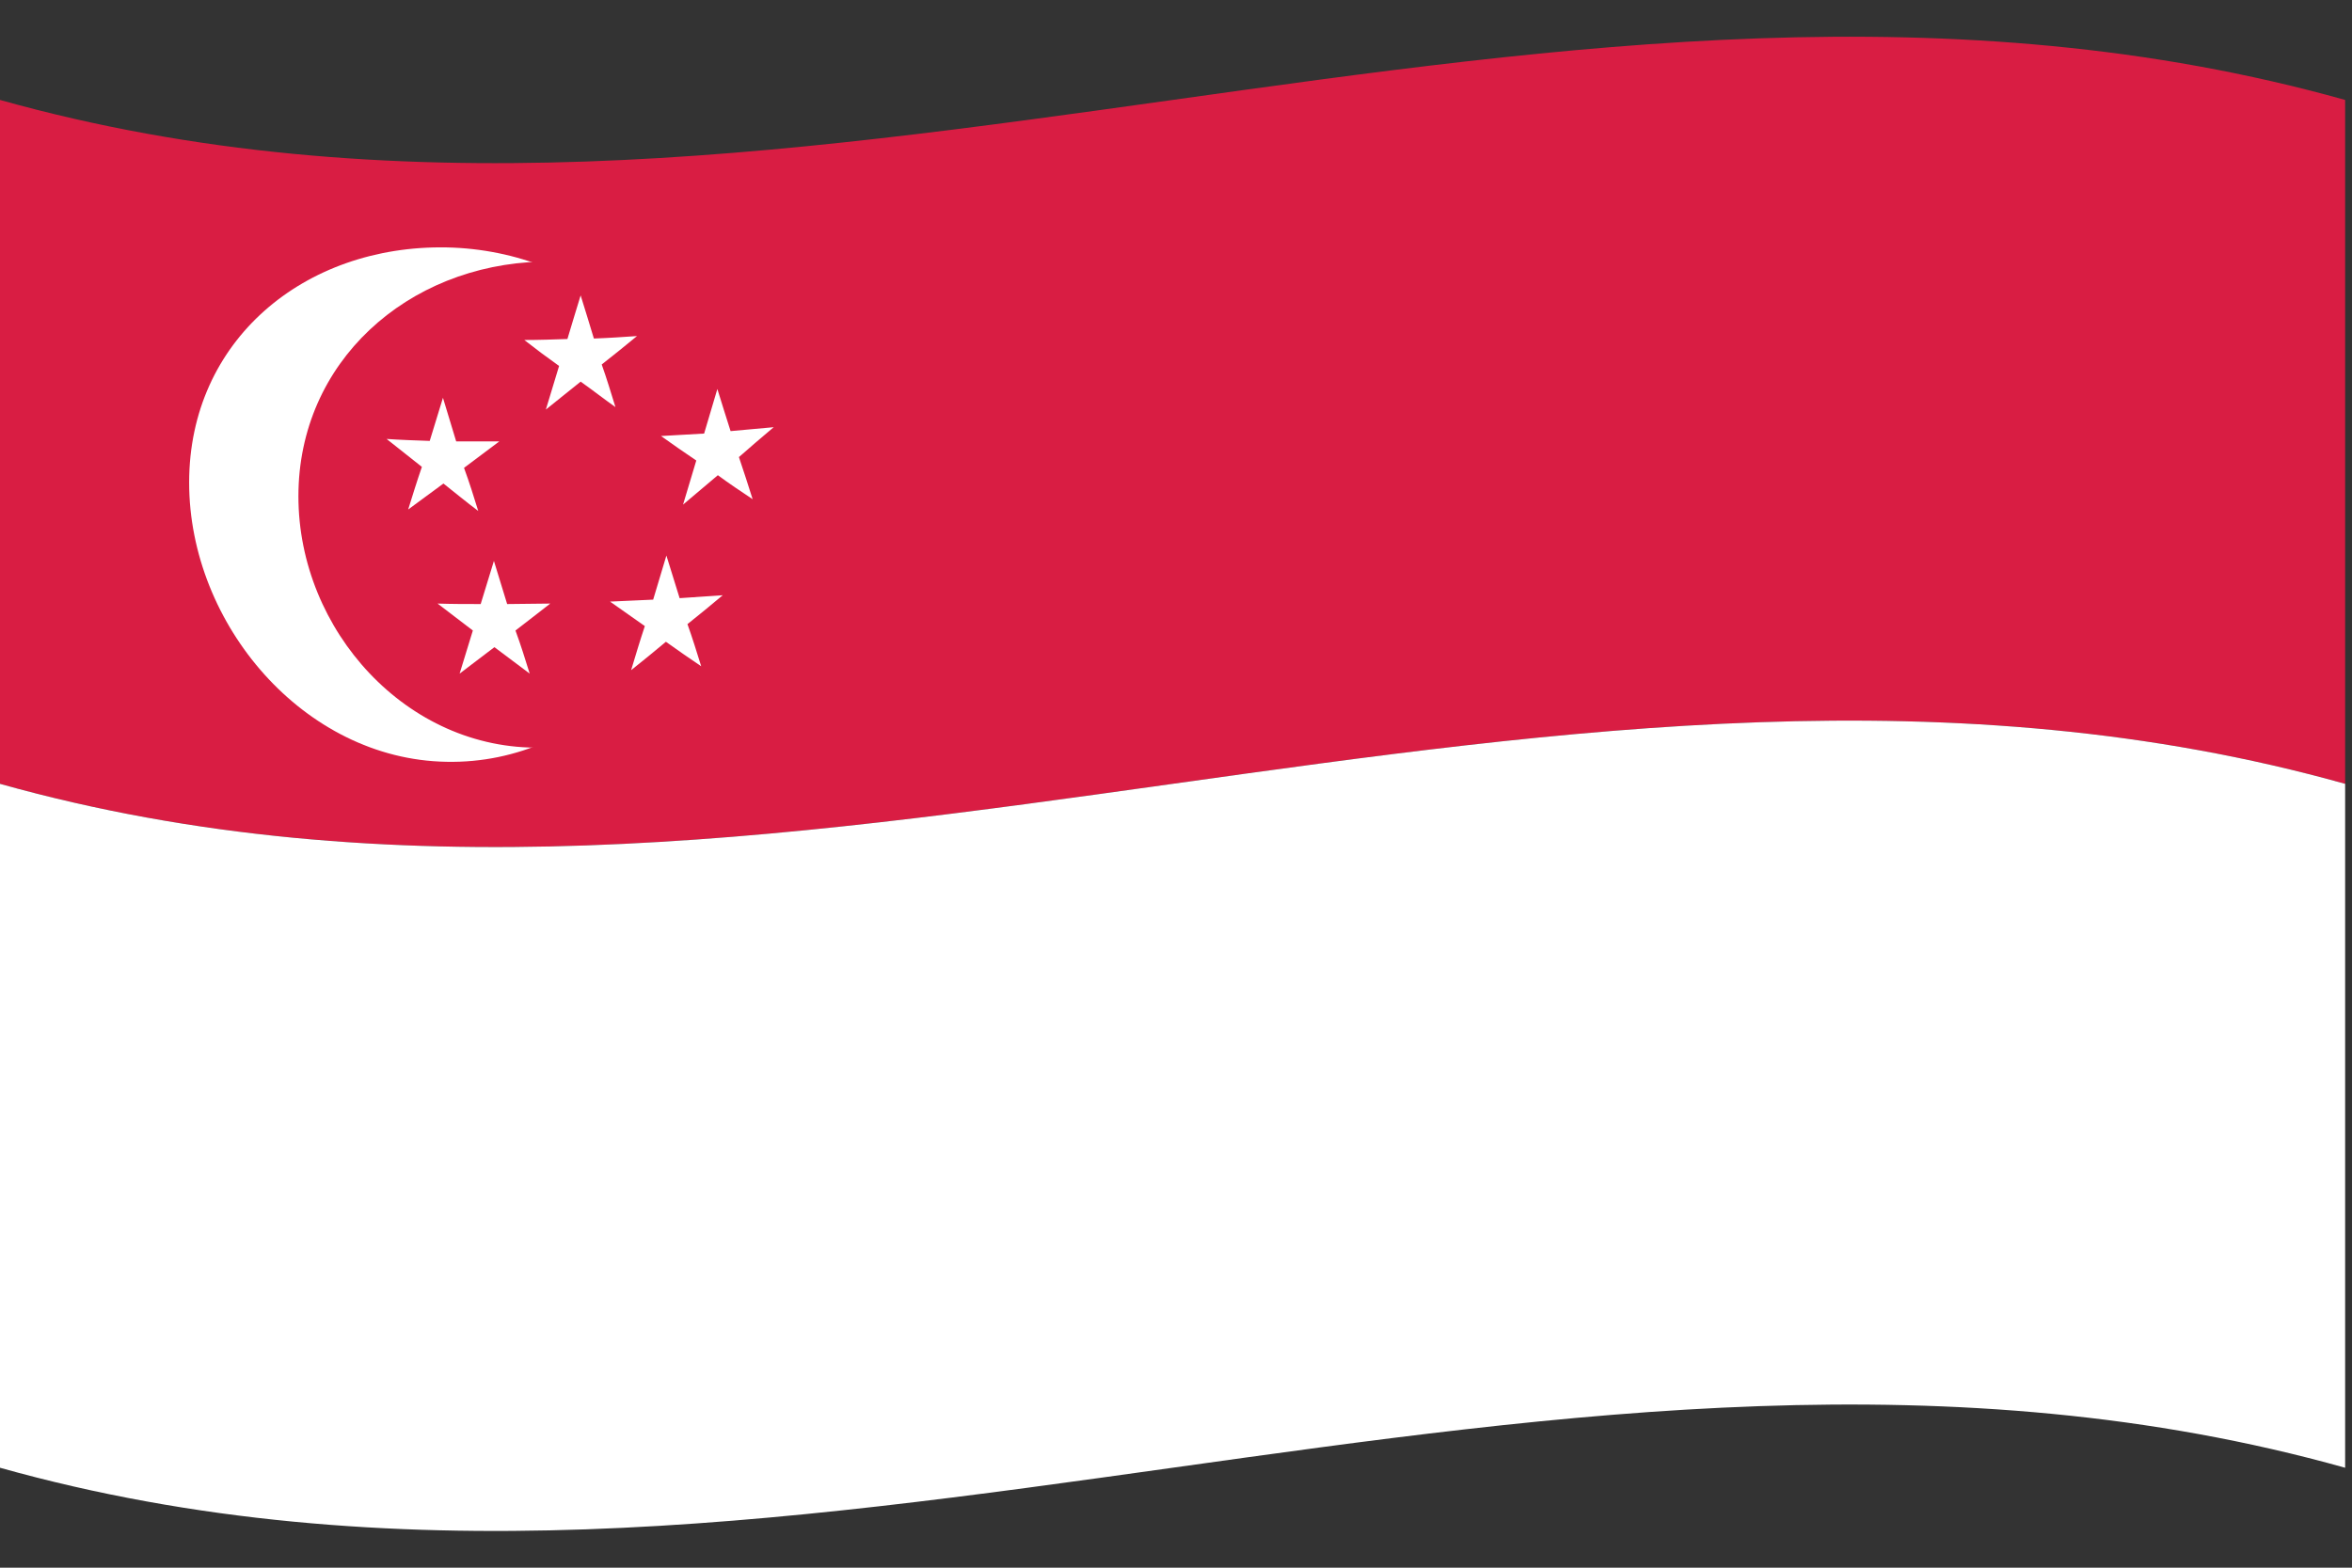 <svg version="1.1" id="sgp" name="singapore" xmlns="http://www.w3.org/2000/svg" xmlns:xlink="http://www.w3.org/1999/xlink" x="0px" y="0px"
	 viewBox="0 0 480 320" enable-background="new 0 0 480 320" xml:space="preserve">
<rect x="0" y="0" width="480" height="320" fill="#333333" stroke="none"/>
<g id="flag-sgp">
	<path fill="#D91D43" d="M0,160c159.5,44.7,319.1-44.7,478.6,0c0-46.5,0-93.1,0-139.6C319.1-24.3,159.5,65.1,0,20.4
		C0,66.9,0,113.5,0,160z"/>
	<path fill="#FFFFFF" d="M0,299.6c159.5,44.7,319.1-44.7,478.6,0c0-46.5,0-93.1,0-139.6C319.1,115.3,159.5,204.7,0,160
		C0,206.6,0,253.1,0,299.6z"/>
</g>
<g id="crest">
	<path fill="#FFFFFF" d="M143.6,101.4c0,28.9-23.5,54.7-52.5,54.1c-29-0.5-52.5-28-52.5-57c0-29,23.5-48.5,52.5-48
		C120.1,51.1,143.6,72.4,143.6,101.4"/>
	<path fill="#D91D43" d="M160.1,100c0,27.4-22.2,52-49.6,52.6c-27.4,0.6-49.6-23.9-49.6-51.3c0-27.4,22.2-47.2,49.6-47.9
		C137.9,52.9,160.1,72.6,160.1,100"/>
	<path fill="#FFFFFF" d="M97.6,104.3c-2.4-1.8-4.7-3.7-7.1-5.6c-2.4,1.8-4.8,3.5-7.2,5.3c0.9-2.9,1.8-5.8,2.8-8.7
		c-2.4-1.9-4.8-3.8-7.2-5.7c2.9,0.2,5.9,0.3,8.8,0.4c0.9-2.9,1.8-5.9,2.7-8.8c0.9,3,1.8,5.9,2.7,8.9c2.9,0,5.9,0,8.8,0
		c-2.4,1.8-4.8,3.6-7.2,5.4C95.8,98.5,96.7,101.4,97.6,104.3z"/>
	<path fill="#FFFFFF" d="M153.6,101.9c-2.4-1.6-4.8-3.2-7.1-4.9c-2.4,2-4.7,4-7.1,6c0.9-3,1.8-6,2.7-9c-2.4-1.6-4.8-3.3-7.2-5
		c2.9-0.2,5.9-0.3,8.8-0.5c0.9-3,1.8-6,2.7-9.1c0.9,2.9,1.8,5.8,2.7,8.6c2.9-0.3,5.9-0.5,8.8-0.8c-2.4,2-4.8,4.1-7.1,6.1
		C151.8,96.2,152.7,99.1,153.6,101.9z"/>
	<path fill="#FFFFFF" d="M125.6,83.1c-2.4-1.7-4.7-3.5-7.1-5.2c-2.4,1.9-4.7,3.8-7.1,5.7c0.9-3,1.8-5.9,2.7-8.9
		c-2.4-1.7-4.8-3.5-7.1-5.3c2.9,0,5.9-0.1,8.8-0.2c0.9-3,1.8-6,2.7-8.9c0.9,2.9,1.8,5.8,2.7,8.8c2.9-0.1,5.9-0.3,8.8-0.5
		c-2.4,2-4.8,3.9-7.2,5.8C123.8,77.2,124.7,80.2,125.6,83.1z"/>
	<path fill="#FFFFFF" d="M108.1,137.5c-2.4-1.8-4.8-3.6-7.2-5.4c-2.4,1.8-4.7,3.6-7.1,5.4c0.9-2.9,1.8-5.9,2.7-8.8
		c-2.4-1.8-4.8-3.7-7.2-5.5c2.9,0.1,5.9,0.1,8.8,0.1c0.9-2.9,1.8-5.9,2.7-8.8c0.9,2.9,1.8,5.9,2.7,8.8c2.9,0,5.9-0.1,8.8-0.1
		c-2.4,1.9-4.8,3.7-7.1,5.5C106.3,131.7,107.2,134.6,108.1,137.5z"/>
	<path fill="#FFFFFF" d="M143.1,136c-2.4-1.6-4.8-3.3-7.2-5c-2.4,2-4.7,3.9-7.1,5.8c0.9-3,1.8-6,2.8-9c-2.4-1.7-4.8-3.4-7.1-5
		c2.9-0.1,5.9-0.3,8.8-0.4c0.9-3,1.8-6,2.7-9c0.9,2.9,1.8,5.8,2.7,8.7c2.9-0.2,5.9-0.4,8.8-0.6c-2.4,2-4.8,4-7.2,5.9
		C141.3,130.2,142.2,133.1,143.1,136z"/>
</g>
</svg>
